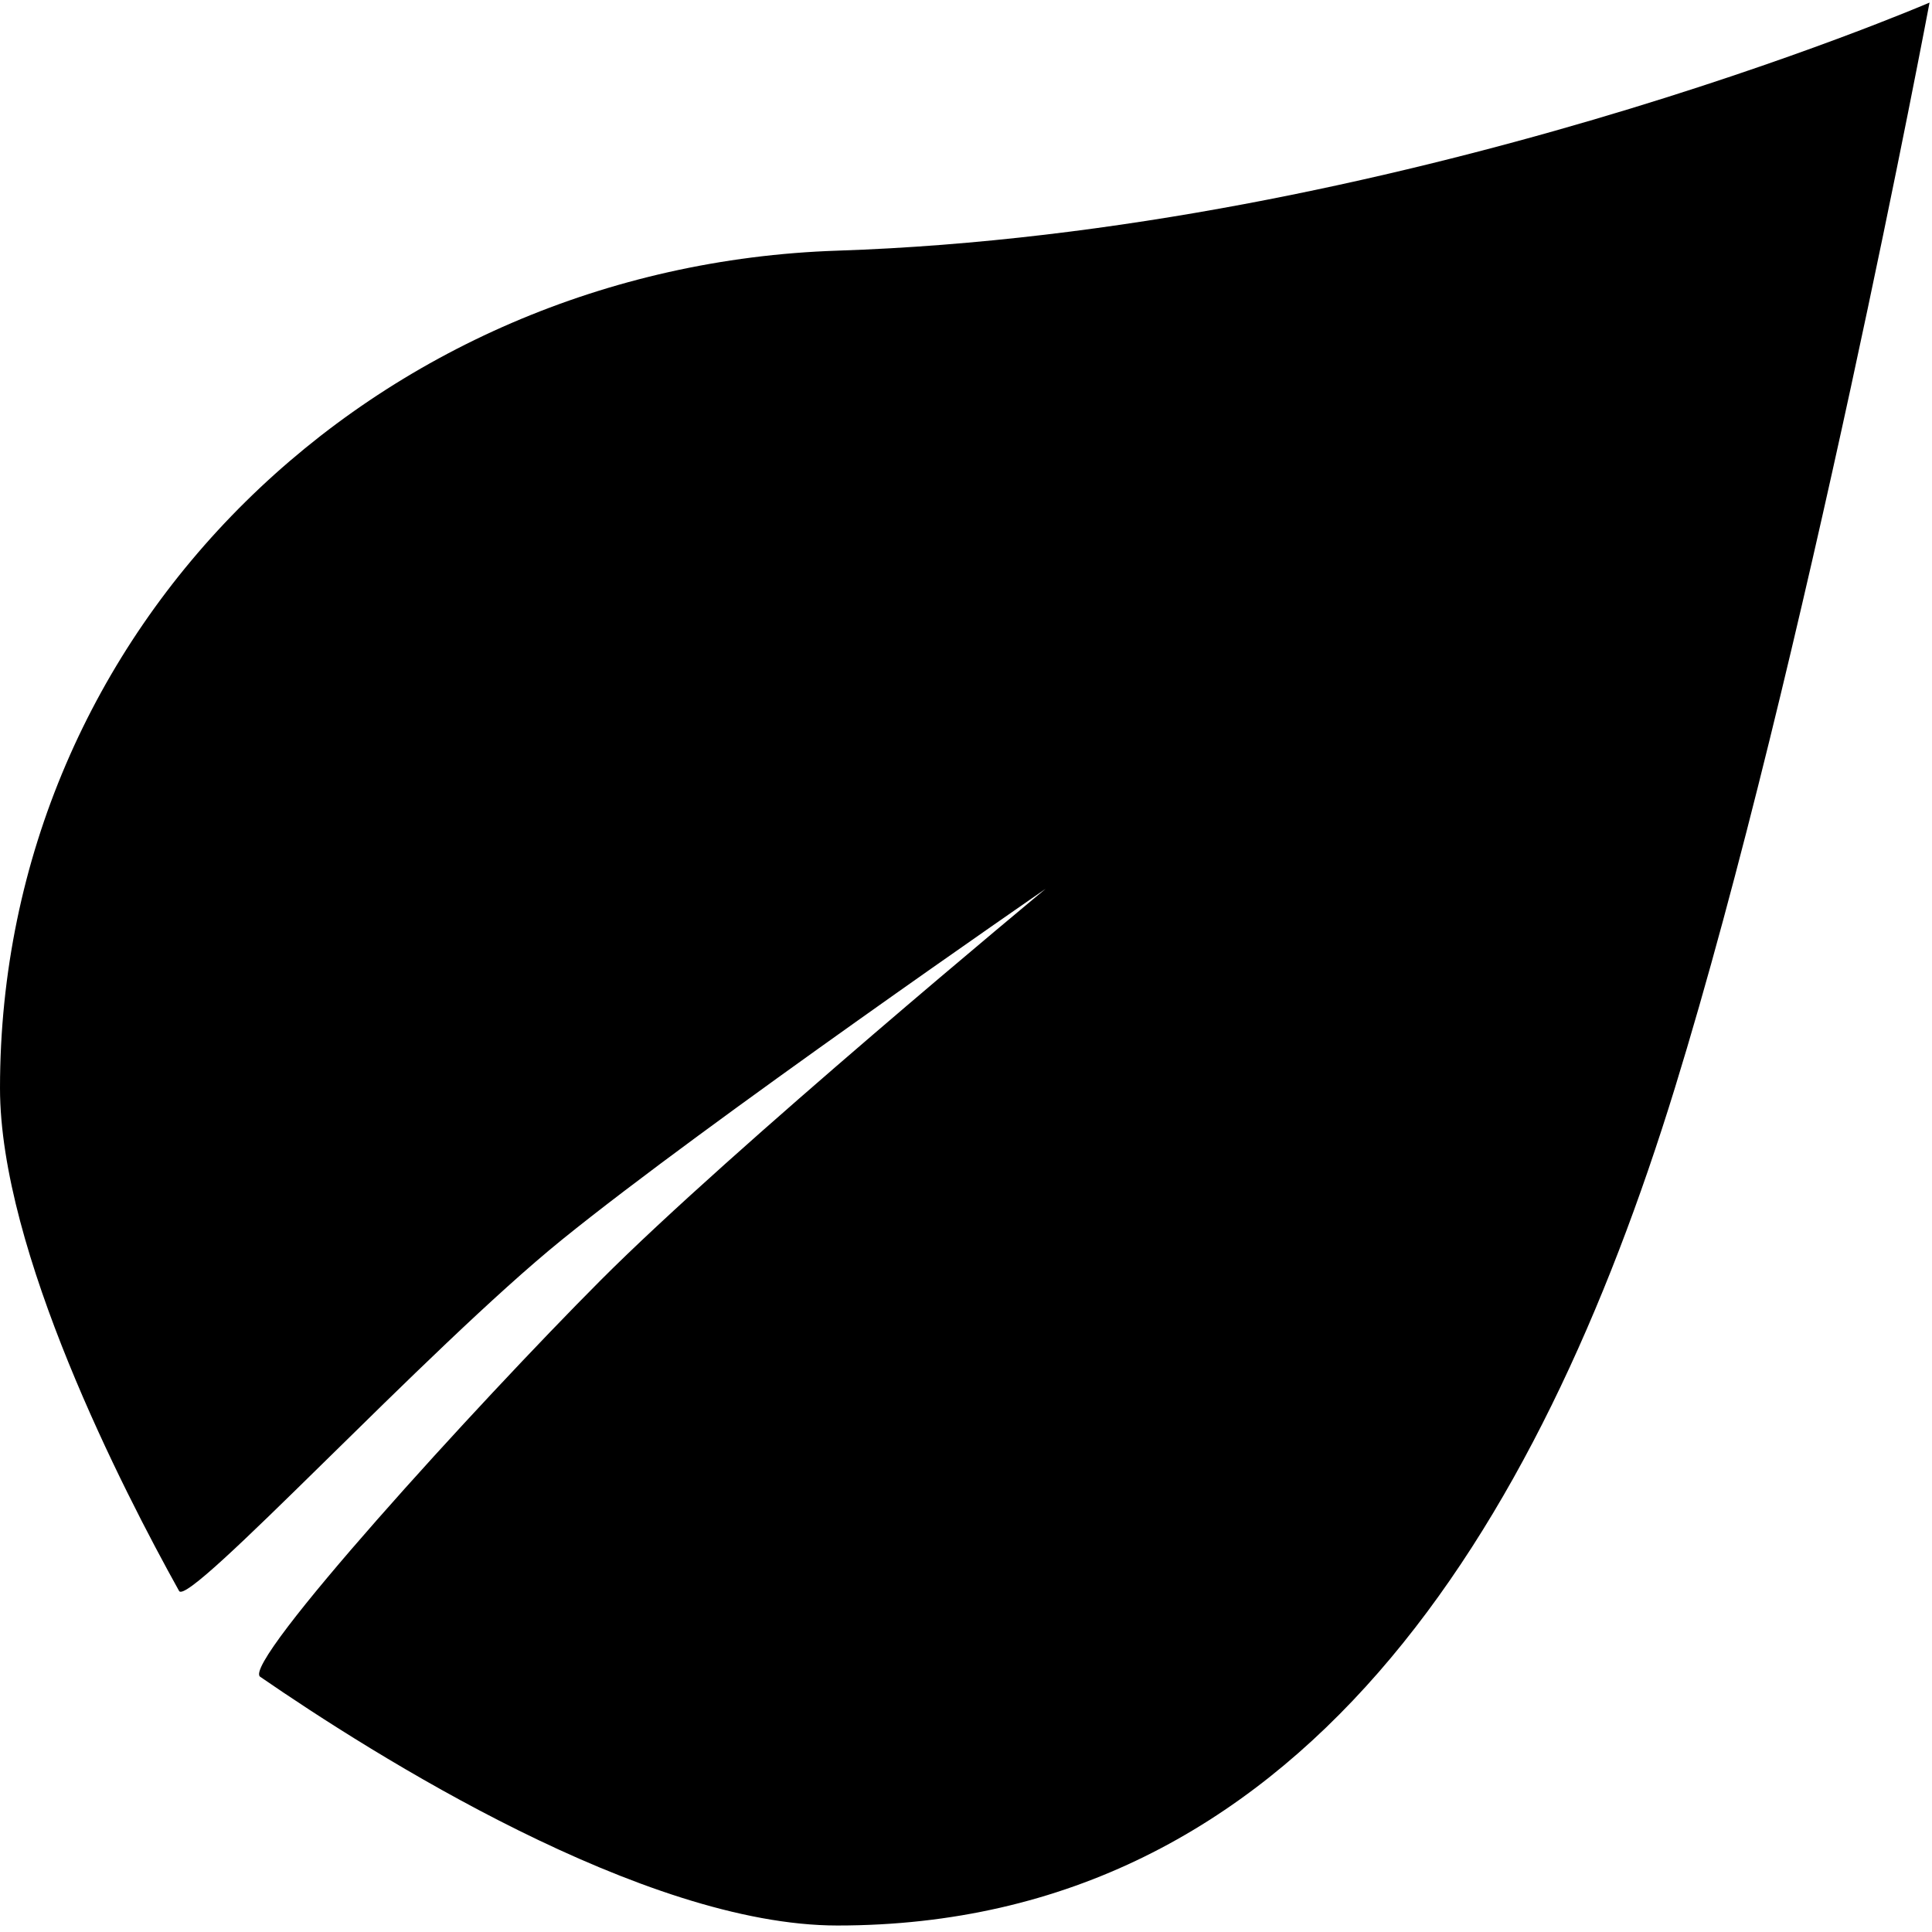 <?xml version="1.0" encoding="UTF-8" standalone="no"?><!DOCTYPE svg PUBLIC "-//W3C//DTD SVG 1.1//EN" "http://www.w3.org/Graphics/SVG/1.1/DTD/svg11.dtd"><svg width="100%" height="100%" viewBox="0 0 540 540" version="1.1" xmlns="http://www.w3.org/2000/svg" xmlns:xlink="http://www.w3.org/1999/xlink" xml:space="preserve" xmlns:serif="http://www.serif.com/" style="fill-rule:evenodd;clip-rule:evenodd;stroke-linejoin:round;stroke-miterlimit:2;"><path d="M234.064,70.059c156.483,-5.174 305.247,-69.337 305.247,-69.337c0,-0 -34.974,185.864 -71.183,303.401c-38.034,123.456 -104.881,234.062 -234.064,234.062c-54.195,0 -129.594,-47.653 -161.346,-69.524c-5.39,-3.714 60.795,-76.342 95.173,-110.83c36.59,-36.706 124.366,-109.406 124.366,-109.406c-0,-0 -94.865,65.405 -135.233,98.114c-37.596,30.463 -104.312,102.911 -106.969,98.138c-15.671,-28.158 -50.055,-95.118 -50.055,-140.554c0,-129.185 104.951,-229.796 234.064,-234.064Z"/></svg>